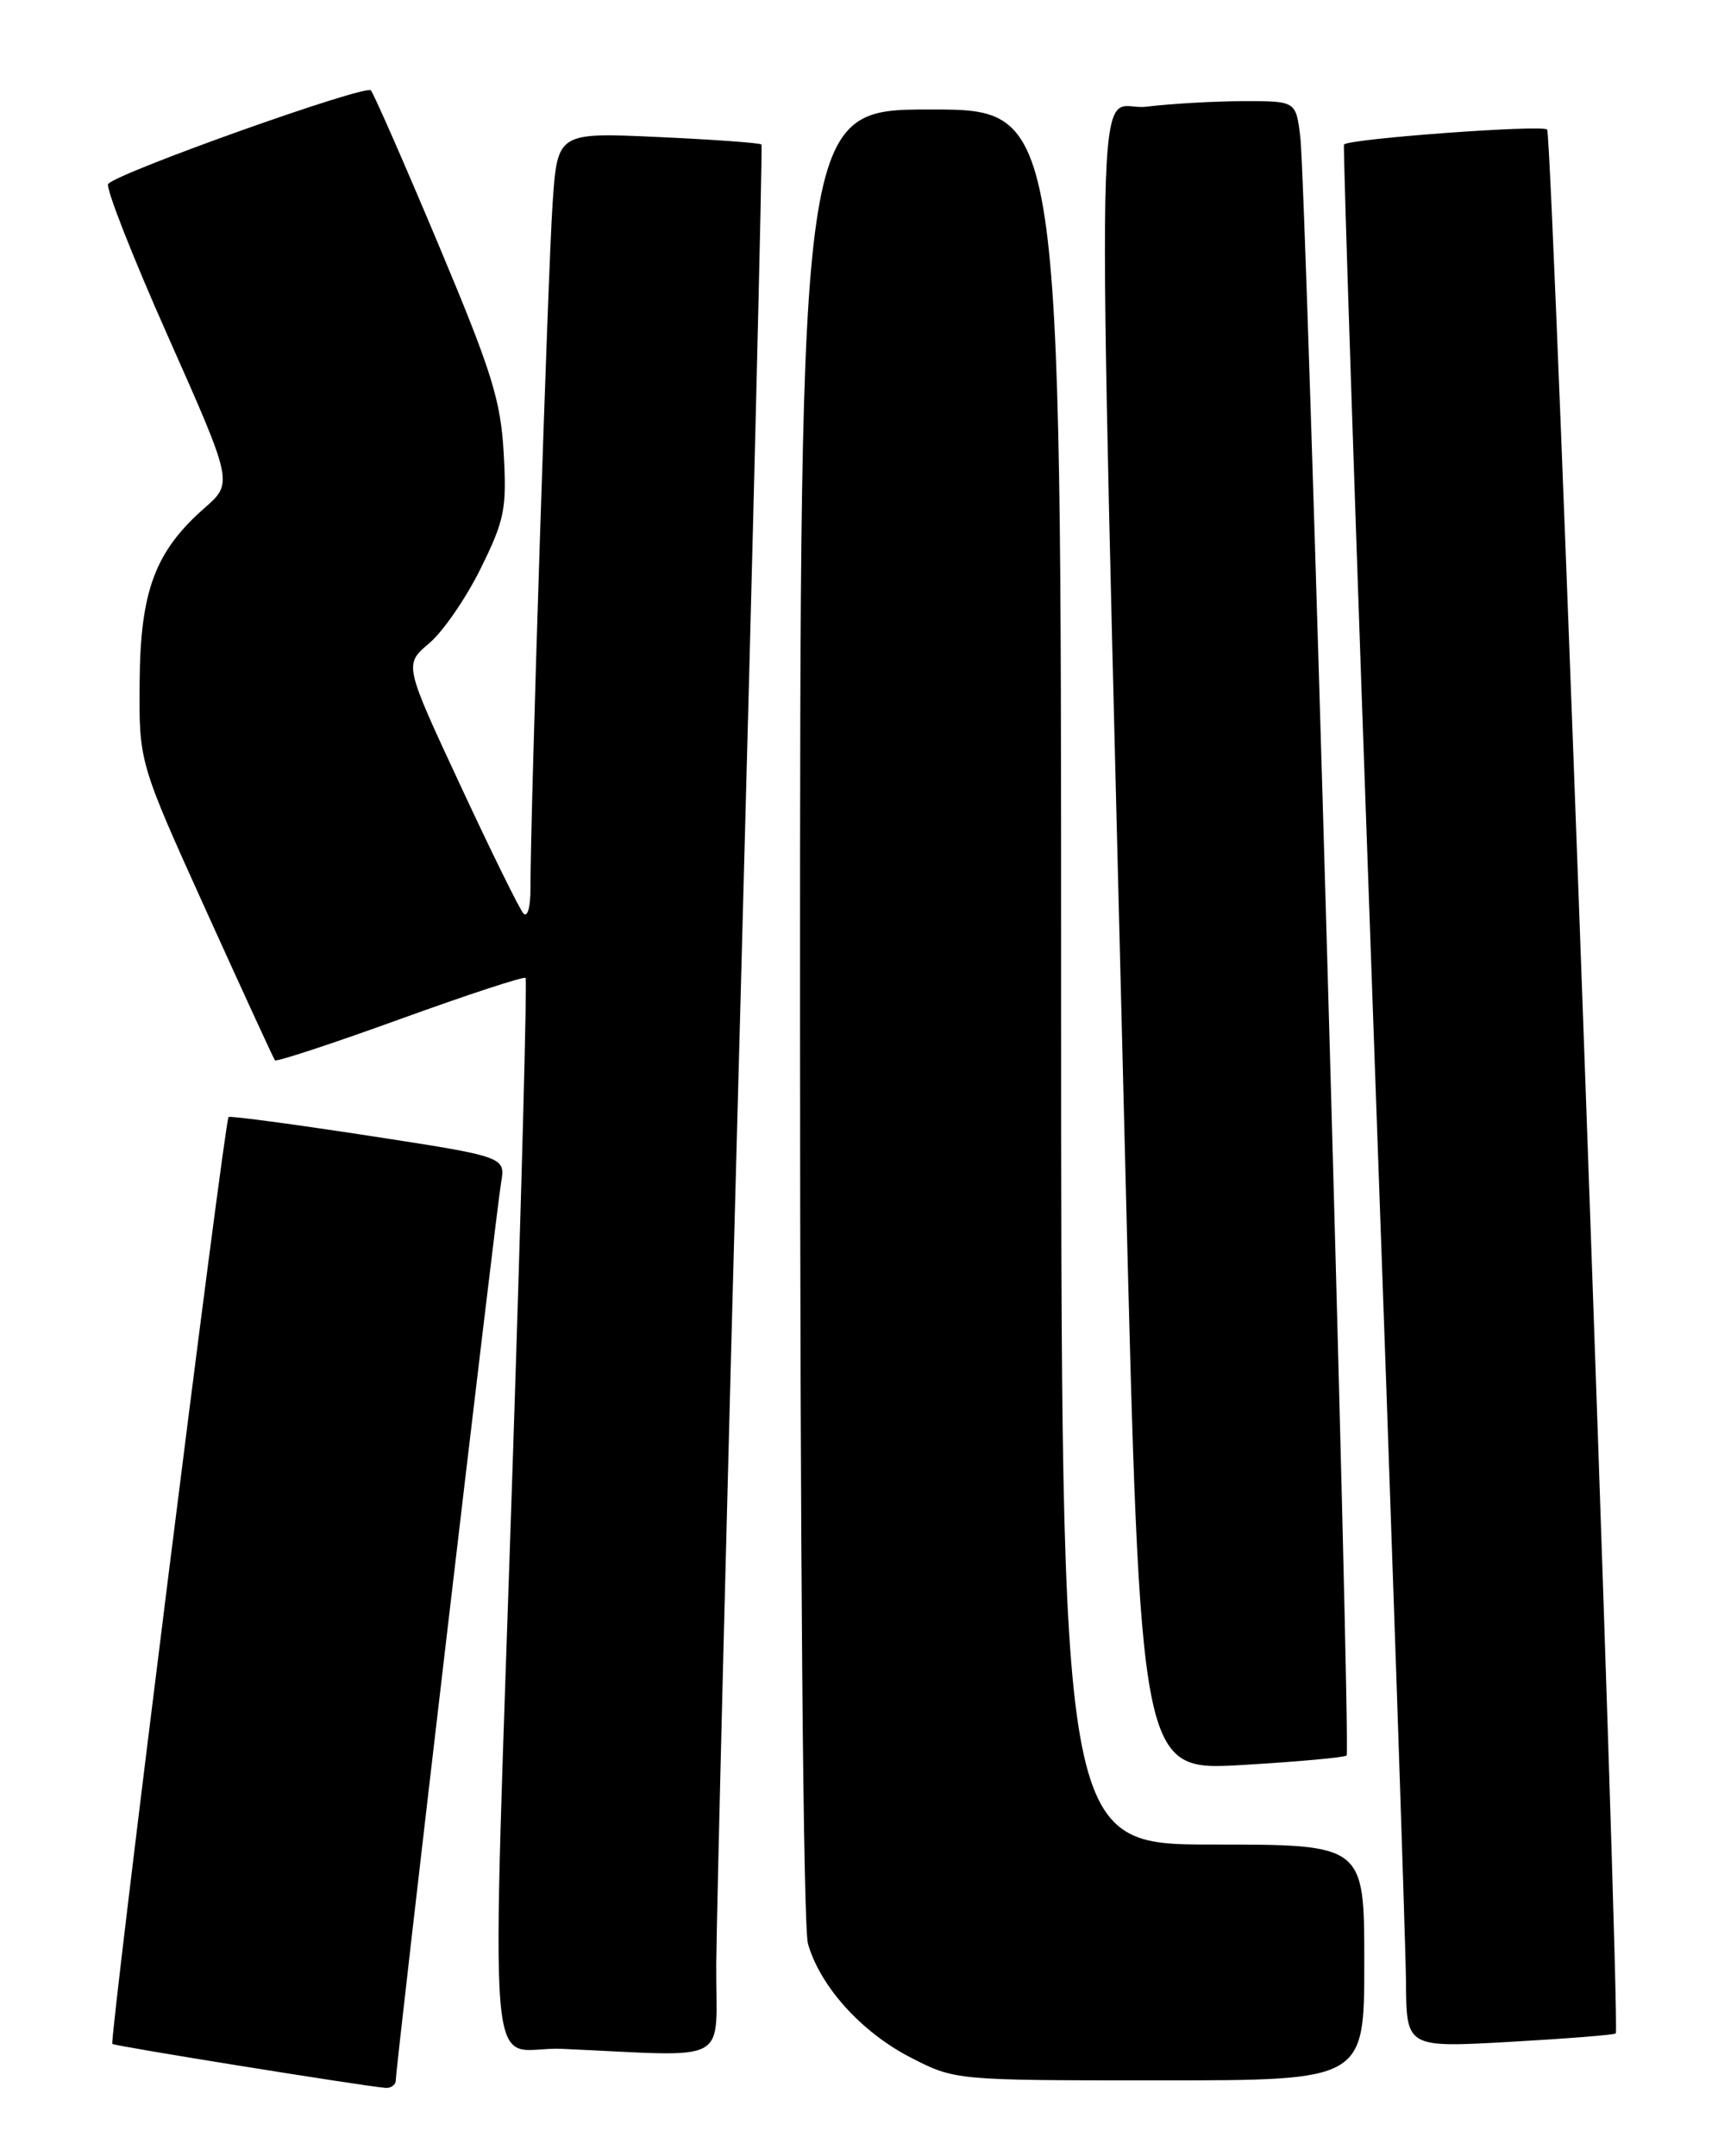 <?xml version="1.0" encoding="UTF-8" standalone="no"?>
<!DOCTYPE svg PUBLIC "-//W3C//DTD SVG 1.1//EN" "http://www.w3.org/Graphics/SVG/1.1/DTD/svg11.dtd" >
<svg xmlns="http://www.w3.org/2000/svg" xmlns:xlink="http://www.w3.org/1999/xlink" version="1.1" viewBox="0 0 204 256">
 <g >
 <path fill="currentColor"
d=" M 47.00 246.96 C 47.00 245.35 58.90 143.91 59.50 140.42 C 60.03 137.34 60.03 137.34 43.76 134.84 C 34.82 133.47 27.34 132.47 27.14 132.62 C 26.67 132.97 12.97 242.30 13.34 242.67 C 13.59 242.93 42.84 247.63 45.75 247.89 C 46.44 247.95 47.00 247.53 47.00 246.96 Z  M 162.00 233.00 C 162.00 219.00 162.00 219.00 144.00 219.00 C 126.00 219.00 126.00 219.00 126.00 116.00 C 126.00 13.00 126.00 13.00 110.50 13.00 C 95.00 13.00 95.00 13.00 95.00 120.26 C 95.00 184.07 95.38 228.84 95.94 230.78 C 97.39 235.85 102.28 241.27 108.10 244.27 C 113.40 247.00 113.40 247.00 137.70 247.00 C 162.00 247.00 162.00 247.00 162.00 233.00 Z  M 85.05 233.25 C 85.09 227.34 86.36 176.38 87.90 120.00 C 89.43 63.62 90.56 17.35 90.42 17.16 C 90.27 16.97 84.76 16.57 78.18 16.27 C 66.20 15.72 66.20 15.72 65.62 24.11 C 65.07 32.03 62.97 96.97 62.99 105.45 C 63.00 107.71 62.63 108.99 62.15 108.45 C 61.68 107.93 58.30 101.06 54.64 93.19 C 47.98 78.89 47.98 78.89 50.96 76.38 C 52.60 75.00 55.35 71.00 57.08 67.49 C 59.93 61.71 60.18 60.41 59.81 53.80 C 59.45 47.48 58.41 44.15 52.05 29.00 C 48.01 19.38 44.40 11.16 44.04 10.73 C 43.41 10.01 14.25 20.38 12.85 21.83 C 12.49 22.20 15.68 30.34 19.94 39.92 C 27.68 57.34 27.68 57.34 24.28 60.32 C 18.41 65.48 16.66 70.18 16.58 81.00 C 16.50 90.50 16.50 90.50 24.42 108.00 C 28.78 117.62 32.48 125.68 32.65 125.89 C 32.81 126.10 39.49 123.90 47.50 121.00 C 55.51 118.10 62.21 115.90 62.41 116.11 C 62.60 116.32 61.93 141.70 60.92 172.50 C 58.32 251.99 57.56 242.85 66.75 243.26 C 87.19 244.16 84.99 245.36 85.05 233.25 Z  M 191.86 241.43 C 192.46 240.90 184.36 16.02 183.71 15.38 C 183.12 14.78 160.10 16.48 159.59 17.16 C 159.45 17.35 161.03 64.75 163.11 122.50 C 165.20 180.25 166.92 231.01 166.95 235.31 C 167.00 243.12 167.00 243.12 179.25 242.43 C 185.99 242.05 191.66 241.60 191.86 241.43 Z  M 159.90 208.43 C 160.43 207.90 155.11 22.05 154.40 16.25 C 153.88 12.00 153.88 12.00 147.69 12.01 C 144.28 12.01 139.07 12.31 136.10 12.67 C 129.91 13.41 130.18 -0.24 133.63 138.88 C 135.41 210.26 135.41 210.26 147.44 209.56 C 154.07 209.17 159.67 208.66 159.90 208.43 Z "/>
</g>
</svg>